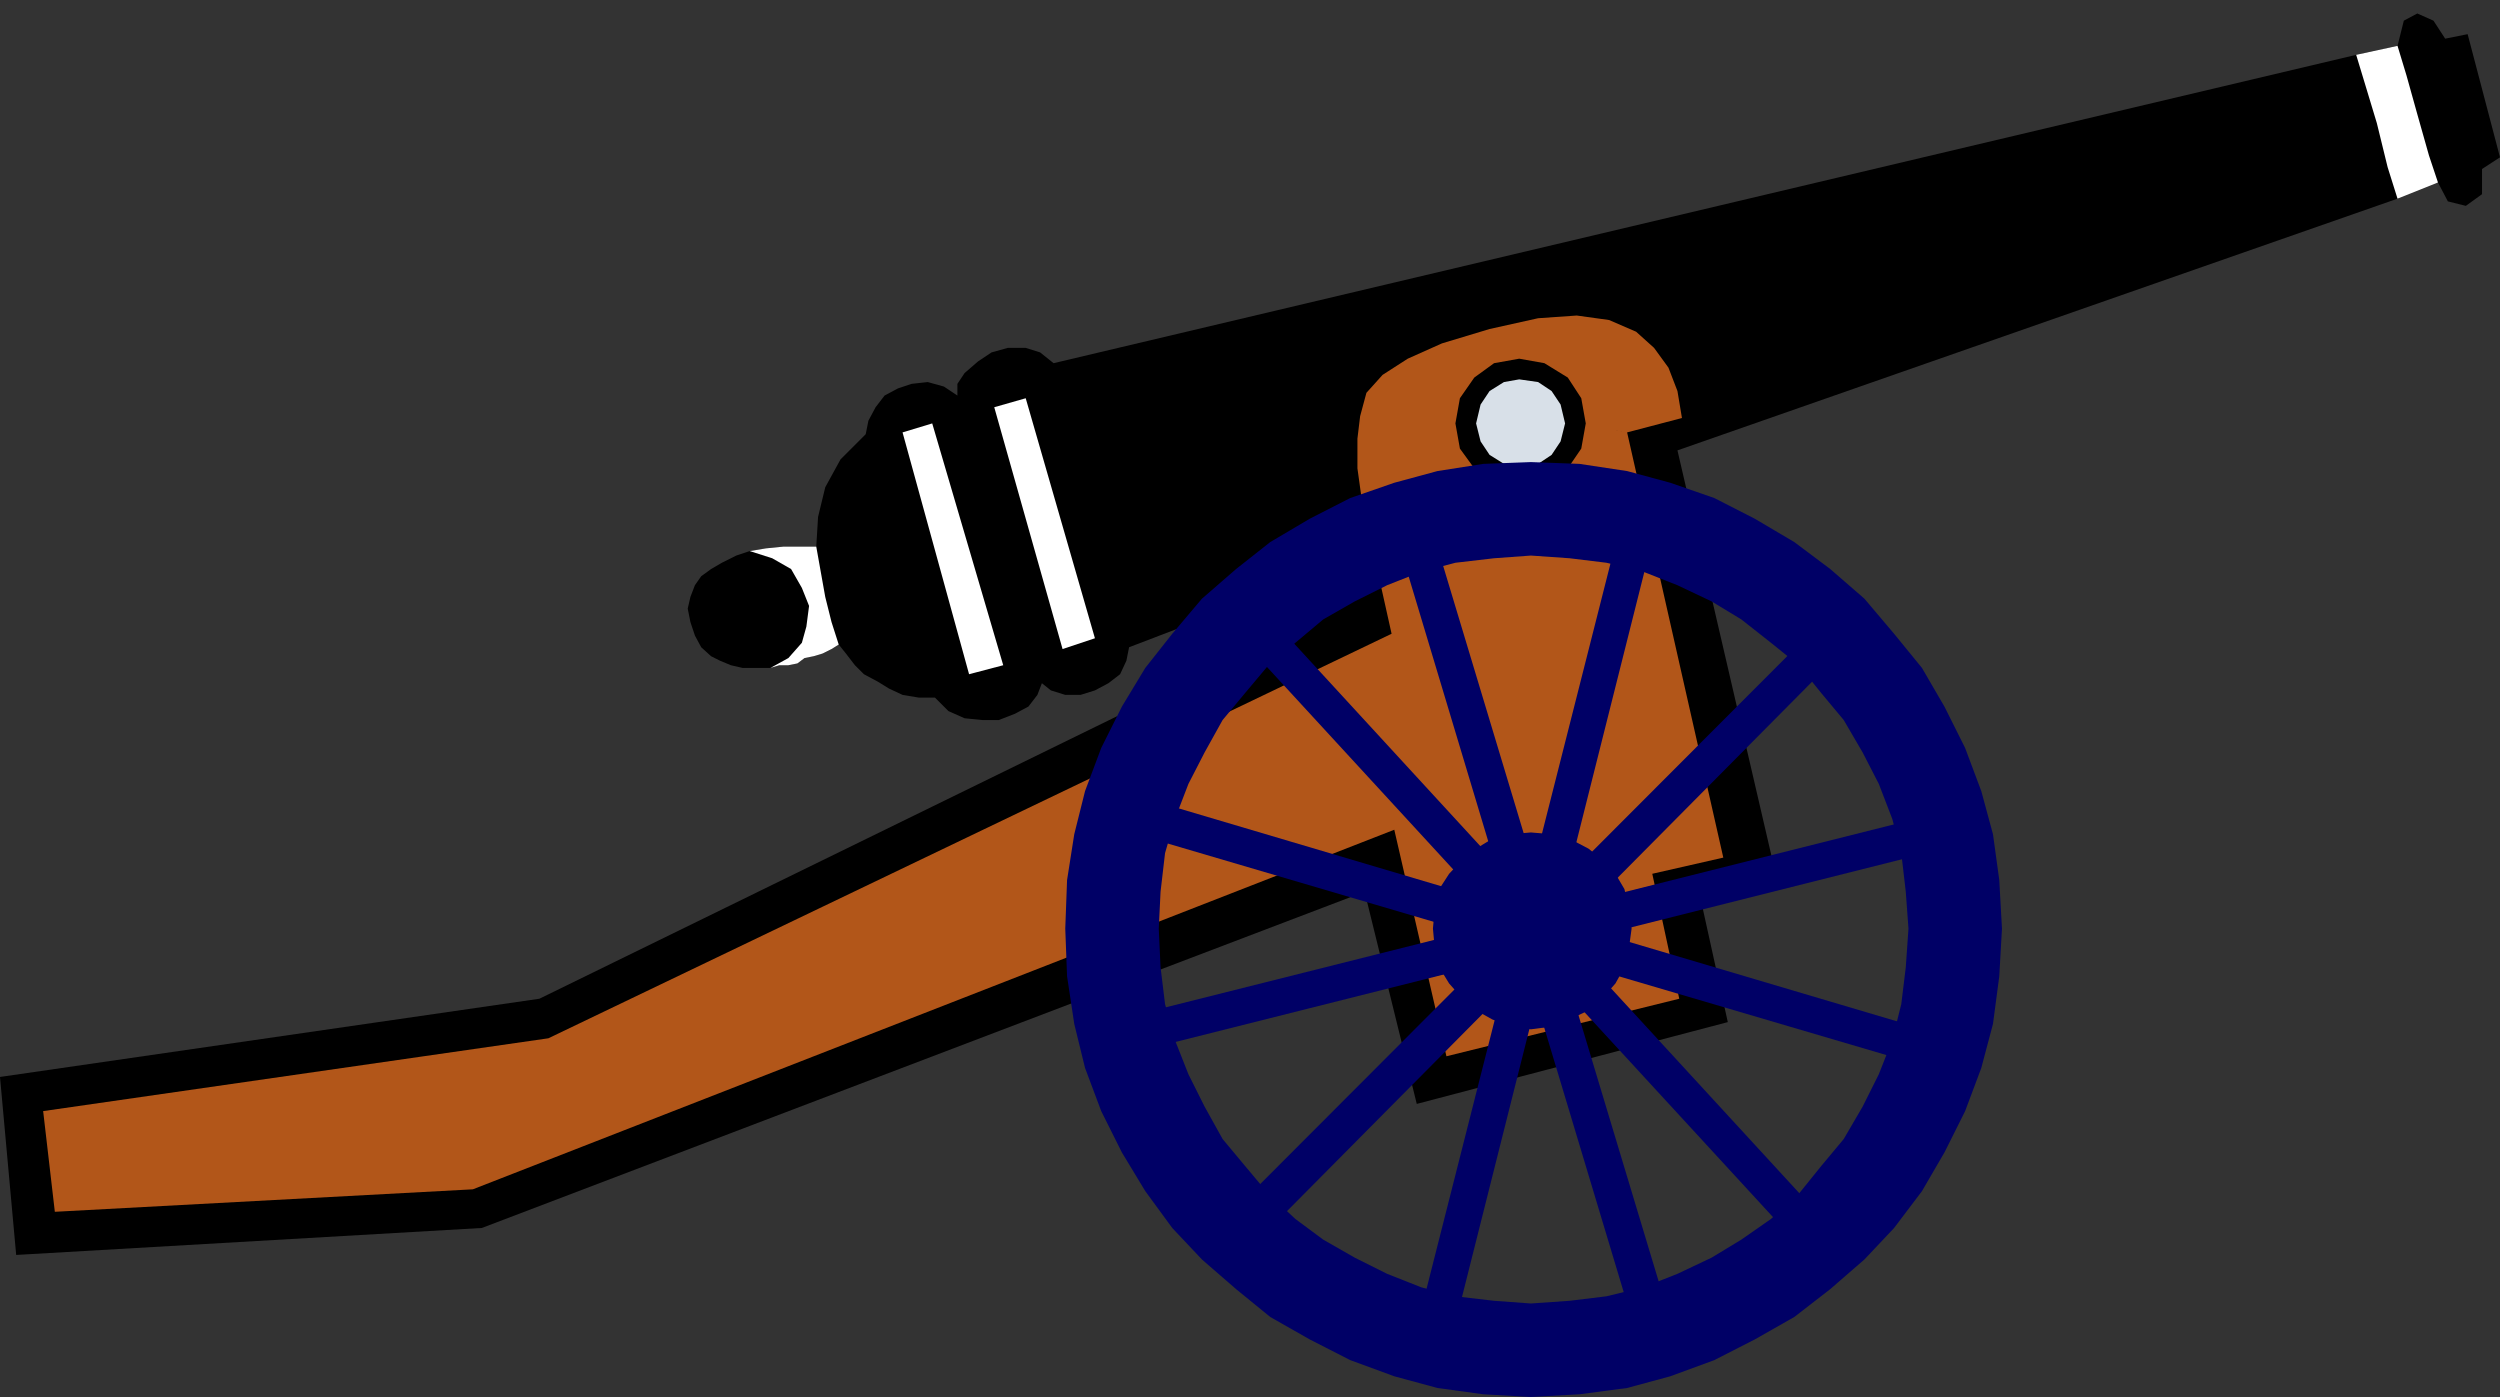 <?xml version="1.0" encoding="UTF-8" standalone="no"?>
<svg
   xmlns:ooo="http://xml.openoffice.org/svg/export"
   xmlns:dc="http://purl.org/dc/elements/1.1/"
   xmlns:cc="http://creativecommons.org/ns#"
   xmlns:rdf="http://www.w3.org/1999/02/22-rdf-syntax-ns#"
   xmlns:svg="http://www.w3.org/2000/svg"
   xmlns="http://www.w3.org/2000/svg"
   xmlns:sodipodi="http://sodipodi.sourceforge.net/DTD/sodipodi-0.dtd"
   xmlns:inkscape="http://www.inkscape.org/namespaces/inkscape"
   version="1.2"
   width="27.81mm"
   height="15.54mm"
   viewBox="0 0 2781 1554"
   preserveAspectRatio="xMidYMid"
   xml:space="preserve"
   id="svg101"
   sodipodi:docname="cannon1.svg"
   style="fill-rule:evenodd;stroke-width:28.222;stroke-linejoin:round"
   inkscape:version="0.92.5 (2060ec1f9f, 2020-04-08)"><rect x="0" y="0" width="2781" height="1554" fill="#333333" stroke="none"/><sodipodi:namedview
   pagecolor="#ffffff"
   bordercolor="#666666"
   borderopacity="1"
   objecttolerance="10"
   gridtolerance="10"
   guidetolerance="10"
   inkscape:pageopacity="0"
   inkscape:pageshadow="2"
   inkscape:window-width="664"
   inkscape:window-height="487"
   id="namedview103"
   showgrid="false"
   inkscape:zoom="0.2102413"
   inkscape:cx="52.573229"
   inkscape:cy="29.366928"
   inkscape:window-x="0"
   inkscape:window-y="0"
   inkscape:window-maximized="0"
   inkscape:current-layer="svg101" />
 <defs
   class="ClipPathGroup"
   id="defs8">
  <clipPath
   id="presentation_clip_path"
   clipPathUnits="userSpaceOnUse">
   <rect
   x="0"
   y="0"
   width="21000"
   height="29700"
   id="rect2" />
  </clipPath>
  <clipPath
   id="presentation_clip_path_shrink"
   clipPathUnits="userSpaceOnUse">
   <rect
   x="21"
   y="29"
   width="20958"
   height="29641"
   id="rect5" />
  </clipPath>
 </defs>
 <defs
   class="TextShapeIndex"
   id="defs12">
  <g
   ooo:slide="id1"
   ooo:id-list="id3"
   id="g10" />
 </defs>
 <defs
   class="EmbeddedBulletChars"
   id="defs44">
  <g
   id="bullet-char-template-57356"
   transform="matrix(4.8828125e-4,0,0,-4.8828125e-4,0,0)">
   <path
   d="M 580,1141 1163,571 580,0 -4,571 Z"
   id="path14"
   inkscape:connector-curvature="0" />
  </g>
  <g
   id="bullet-char-template-57354"
   transform="matrix(4.8828125e-4,0,0,-4.8828125e-4,0,0)">
   <path
   d="M 8,1128 H 1137 V 0 H 8 Z"
   id="path17"
   inkscape:connector-curvature="0" />
  </g>
  <g
   id="bullet-char-template-10146"
   transform="matrix(4.8828125e-4,0,0,-4.8828125e-4,0,0)">
   <path
   d="M 174,0 602,739 174,1481 1456,739 Z M 1358,739 309,1346 659,739 Z"
   id="path20"
   inkscape:connector-curvature="0" />
  </g>
  <g
   id="bullet-char-template-10132"
   transform="matrix(4.8828125e-4,0,0,-4.8828125e-4,0,0)">
   <path
   d="M 2015,739 1276,0 H 717 l 543,543 H 174 v 393 h 1086 l -543,545 h 557 z"
   id="path23"
   inkscape:connector-curvature="0" />
  </g>
  <g
   id="bullet-char-template-10007"
   transform="matrix(4.8828125e-4,0,0,-4.8828125e-4,0,0)">
   <path
   d="m 0,-2 c -7,16 -16,29 -25,39 l 381,530 c -94,256 -141,385 -141,387 0,25 13,38 40,38 9,0 21,-2 34,-5 21,4 42,12 65,25 l 27,-13 111,-251 280,301 64,-25 24,25 c 21,-10 41,-24 62,-43 C 886,937 835,863 770,784 769,783 710,716 594,584 L 774,223 c 0,-27 -21,-55 -63,-84 l 16,-20 C 717,90 699,76 672,76 641,76 570,178 457,381 L 164,-76 c -22,-34 -53,-51 -92,-51 -42,0 -63,17 -64,51 -7,9 -10,24 -10,44 0,9 1,19 2,30 z"
   id="path26"
   inkscape:connector-curvature="0" />
  </g>
  <g
   id="bullet-char-template-10004"
   transform="matrix(4.8828125e-4,0,0,-4.8828125e-4,0,0)">
   <path
   d="M 285,-33 C 182,-33 111,30 74,156 52,228 41,333 41,471 c 0,78 14,145 41,201 34,71 87,106 158,106 53,0 88,-31 106,-94 l 23,-176 c 8,-64 28,-97 59,-98 l 735,706 c 11,11 33,17 66,17 42,0 63,-15 63,-46 V 965 c 0,-36 -10,-64 -30,-84 L 442,47 C 390,-6 338,-33 285,-33 Z"
   id="path29"
   inkscape:connector-curvature="0" />
  </g>
  <g
   id="bullet-char-template-9679"
   transform="matrix(4.8828125e-4,0,0,-4.8828125e-4,0,0)">
   <path
   d="M 813,0 C 632,0 489,54 383,161 276,268 223,411 223,592 c 0,181 53,324 160,431 106,107 249,161 430,161 179,0 323,-54 432,-161 108,-107 162,-251 162,-431 0,-180 -54,-324 -162,-431 C 1136,54 992,0 813,0 Z"
   id="path32"
   inkscape:connector-curvature="0" />
  </g>
  <g
   id="bullet-char-template-8226"
   transform="matrix(4.8828125e-4,0,0,-4.8828125e-4,0,0)">
   <path
   d="m 346,457 c -73,0 -137,26 -191,78 -54,51 -81,114 -81,188 0,73 27,136 81,188 54,52 118,78 191,78 73,0 134,-26 185,-79 51,-51 77,-114 77,-187 0,-75 -25,-137 -76,-188 -50,-52 -112,-78 -186,-78 z"
   id="path35"
   inkscape:connector-curvature="0" />
  </g>
  <g
   id="bullet-char-template-8211"
   transform="matrix(4.8828125e-4,0,0,-4.8828125e-4,0,0)">
   <path
   d="M -4,459 H 1135 V 606 H -4 Z"
   id="path38"
   inkscape:connector-curvature="0" />
  </g>
  <g
   id="bullet-char-template-61548"
   transform="matrix(4.8828125e-4,0,0,-4.8828125e-4,0,0)">
   <path
   d="m 173,740 c 0,163 58,303 173,419 116,115 255,173 419,173 163,0 302,-58 418,-173 116,-116 174,-256 174,-419 0,-163 -58,-303 -174,-418 C 1067,206 928,148 765,148 601,148 462,206 346,322 231,437 173,577 173,740 Z"
   id="path41"
   inkscape:connector-curvature="0" />
  </g>
 </defs>
 <g
   id="g49"
   transform="translate(-9109,-14073)">
  <g
   id="id2"
   class="Master_Slide">
   <g
   id="bg-id2"
   class="Background" />
   <g
   id="bo-id2"
   class="BackgroundObjects" />
  </g>
 </g>
 <g
   class="SlideGroup"
   id="g99"
   transform="translate(-9109,-14073)">
  <g
   id="g97">
   <g
   id="container-id1">
    <g
   id="id1"
   class="Slide"
   clip-path="url(#presentation_clip_path)">
     <g
   class="Page"
   id="g93">
      <g
   class="Graphic"
   id="g91">
       <g
   id="id3">
        <rect
   class="BoundingBox"
   x="9109"
   y="14073"
   width="2781"
   height="1554"
   id="rect51"
   style="fill:none;stroke:none" />
        <defs
   id="defs56">
         <clipPath
   id="clip_path_1"
   clipPathUnits="userSpaceOnUse">
          <path
   d="m 9109,14073 h 2780 v 1553 H 9109 Z"
   id="path53"
   inkscape:connector-curvature="0" />
         </clipPath>
        </defs>
        <g
   clip-path="url(#clip_path_1)"
   id="g88">
         <path
   d="m 11854,14111 36,137 -20,13 v 28 l -18,13 -20,-5 -11,-21 -45,18 -801,280 112,483 -84,26 28,127 -346,91 -58,-236 -982,374 -518,30 -18,-198 600,-87 867,-424 -10,-44 -201,77 -3,15 -7,15 -13,10 -15,8 -16,5 h -17 l -16,-5 -10,-8 -5,13 -10,13 -15,8 -18,7 h -18 l -20,-2 -18,-8 -15,-15 h -18 l -18,-3 -15,-7 -13,-8 -15,-8 -10,-10 -10,-13 -8,-10 -8,5 -10,5 -10,3 -10,2 -8,6 -10,2 h -10 l -10,3 h -16 -15 l -13,-3 -12,-5 -10,-5 -11,-10 -7,-13 -5,-15 -3,-15 3,-13 5,-13 7,-10 11,-8 12,-7 16,-8 15,-5 18,-3 20,-2 h 18 18 l 2,-33 8,-33 17,-31 28,-28 3,-15 8,-15 10,-13 15,-8 15,-5 18,-2 18,5 15,10 v -13 l 8,-12 15,-13 15,-10 18,-5 h 20 l 16,5 15,12 1449,-343 46,-10 7,-28 15,-8 18,8 13,20 z"
   id="path58"
   inkscape:connector-curvature="0"
   style="fill:#000000;stroke:none" />
         <path
   d="m 10873,14544 -5,-28 -15,-23 -26,-16 -28,-5 -28,5 -22,16 -16,23 -5,28 5,28 16,22 22,18 28,5 28,-5 26,-18 15,-22 5,-28 46,10 107,473 -79,18 30,139 -259,64 -58,-252 -1025,400 -465,25 -13,-112 562,-81 938,-450 -33,-148 -5,-36 v -33 l 3,-25 7,-26 18,-20 28,-18 38,-17 53,-16 54,-12 43,-3 36,5 30,13 20,18 16,22 10,26 5,30 -61,16 z"
   id="path60"
   inkscape:connector-curvature="0"
   style="fill:#b25619;stroke:none" />
         <path
   d="m 11730,14134 46,-10 10,33 12,43 13,46 10,30 -45,18 -11,-35 -12,-49 -13,-43 z"
   id="path62"
   inkscape:connector-curvature="0"
   style="fill:#ffffff;stroke:none" />
         <path
   d="m 9943,14686 18,-3 20,-2 h 18 18 l 5,28 5,28 7,28 8,25 -8,5 -10,5 -10,3 -10,2 -8,6 -10,2 h -10 l -10,3 20,-11 15,-17 5,-18 3,-23 -8,-20 -12,-21 -21,-12 z"
   id="path64"
   inkscape:connector-curvature="0"
   style="fill:#ffffff;stroke:none" />
         <path
   d="m 10113,14554 33,-10 79,269 -38,10 z"
   id="path66"
   inkscape:connector-curvature="0"
   style="fill:#ffffff;stroke:none" />
         <path
   d="m 10215,14526 35,-10 77,267 -36,12 z"
   id="path68"
   inkscape:connector-curvature="0"
   style="fill:#ffffff;stroke:none" />
         <path
   d="m 10799,14594 21,-5 15,-10 10,-15 5,-20 -5,-21 -10,-15 -15,-10 -21,-3 -17,3 -16,10 -10,15 -5,21 5,20 10,15 16,10 z"
   id="path70"
   inkscape:connector-curvature="0"
   style="fill:#d8e0e8;stroke:none" />
         <path
   d="m 10919,15523 -247,-822 38,-13 250,830 z"
   id="path72"
   inkscape:connector-curvature="0"
   style="fill:#000066;stroke:none" />
         <path
   d="m 10693,15518 211,-832 38,8 -211,839 z"
   id="path74"
   inkscape:connector-curvature="0"
   style="fill:#000066;stroke:none" />
         <path
   d="m 10505,15396 605,-606 28,28 -608,613 z"
   id="path76"
   inkscape:connector-curvature="0"
   style="fill:#000066;stroke:none" />
         <path
   d="m 10400,15195 832,-209 12,38 -839,211 z"
   id="path78"
   inkscape:connector-curvature="0"
   style="fill:#000066;stroke:none" />
         <path
   d="m 10416,14971 823,244 -10,38 -829,-244 z"
   id="path80"
   inkscape:connector-curvature="0"
   style="fill:#000066;stroke:none" />
         <path
   d="m 10545,14785 580,631 -28,28 -585,-636 z"
   id="path82"
   inkscape:connector-curvature="0"
   style="fill:#000066;stroke:none" />
         <path
   d="m 10812,15523 -41,-3 -43,-5 -38,-10 -38,-15 -36,-18 -35,-20 -31,-23 -30,-28 -26,-31 -25,-30 -20,-36 -18,-36 -15,-38 -11,-40 -5,-41 -2,-43 2,-41 5,-43 11,-38 15,-39 18,-35 20,-36 25,-30 26,-31 30,-25 31,-26 35,-20 36,-18 38,-15 38,-10 43,-5 41,-3 43,3 41,5 41,10 38,15 38,18 33,20 33,26 31,25 25,31 25,30 21,36 18,35 15,39 10,38 5,43 3,41 -3,43 -5,41 -10,40 -15,38 -18,36 -21,36 -25,30 -25,31 -31,28 -33,23 -33,20 -38,18 -38,15 -41,10 -41,5 -43,3 v 104 l 54,-3 53,-7 48,-13 49,-18 45,-23 44,-25 40,-31 38,-33 33,-35 31,-41 25,-43 23,-46 18,-48 13,-49 7,-53 3,-53 -3,-54 -7,-51 -13,-48 -18,-48 -23,-46 -25,-43 -31,-38 -33,-39 -38,-33 -40,-30 -44,-26 -45,-23 -49,-17 -48,-13 -53,-8 -54,-2 -53,2 -51,8 -48,13 -49,17 -45,23 -44,26 -38,30 -38,33 -33,39 -30,38 -26,43 -23,46 -18,48 -12,48 -8,51 -2,54 2,53 8,53 12,49 18,48 23,46 26,43 30,41 33,35 38,33 38,31 44,25 45,23 49,18 48,13 51,7 53,3 z"
   id="path84"
   inkscape:connector-curvature="0"
   style="fill:#000066;stroke:none" />
         <path
   d="m 10812,15218 23,-3 20,-8 21,-10 15,-13 15,-17 10,-18 5,-21 3,-22 -3,-23 -5,-21 -10,-17 -15,-16 -15,-12 -21,-11 -20,-5 -23,-2 -23,2 -20,5 -18,11 -15,12 -15,16 -11,17 -5,21 -2,23 2,22 5,21 11,18 15,17 15,13 18,10 20,8 z"
   id="path86"
   inkscape:connector-curvature="0"
   style="fill:#000066;stroke:none" />
        </g>
       </g>
      </g>
     </g>
    </g>
   </g>
  </g>
 </g>
</svg>